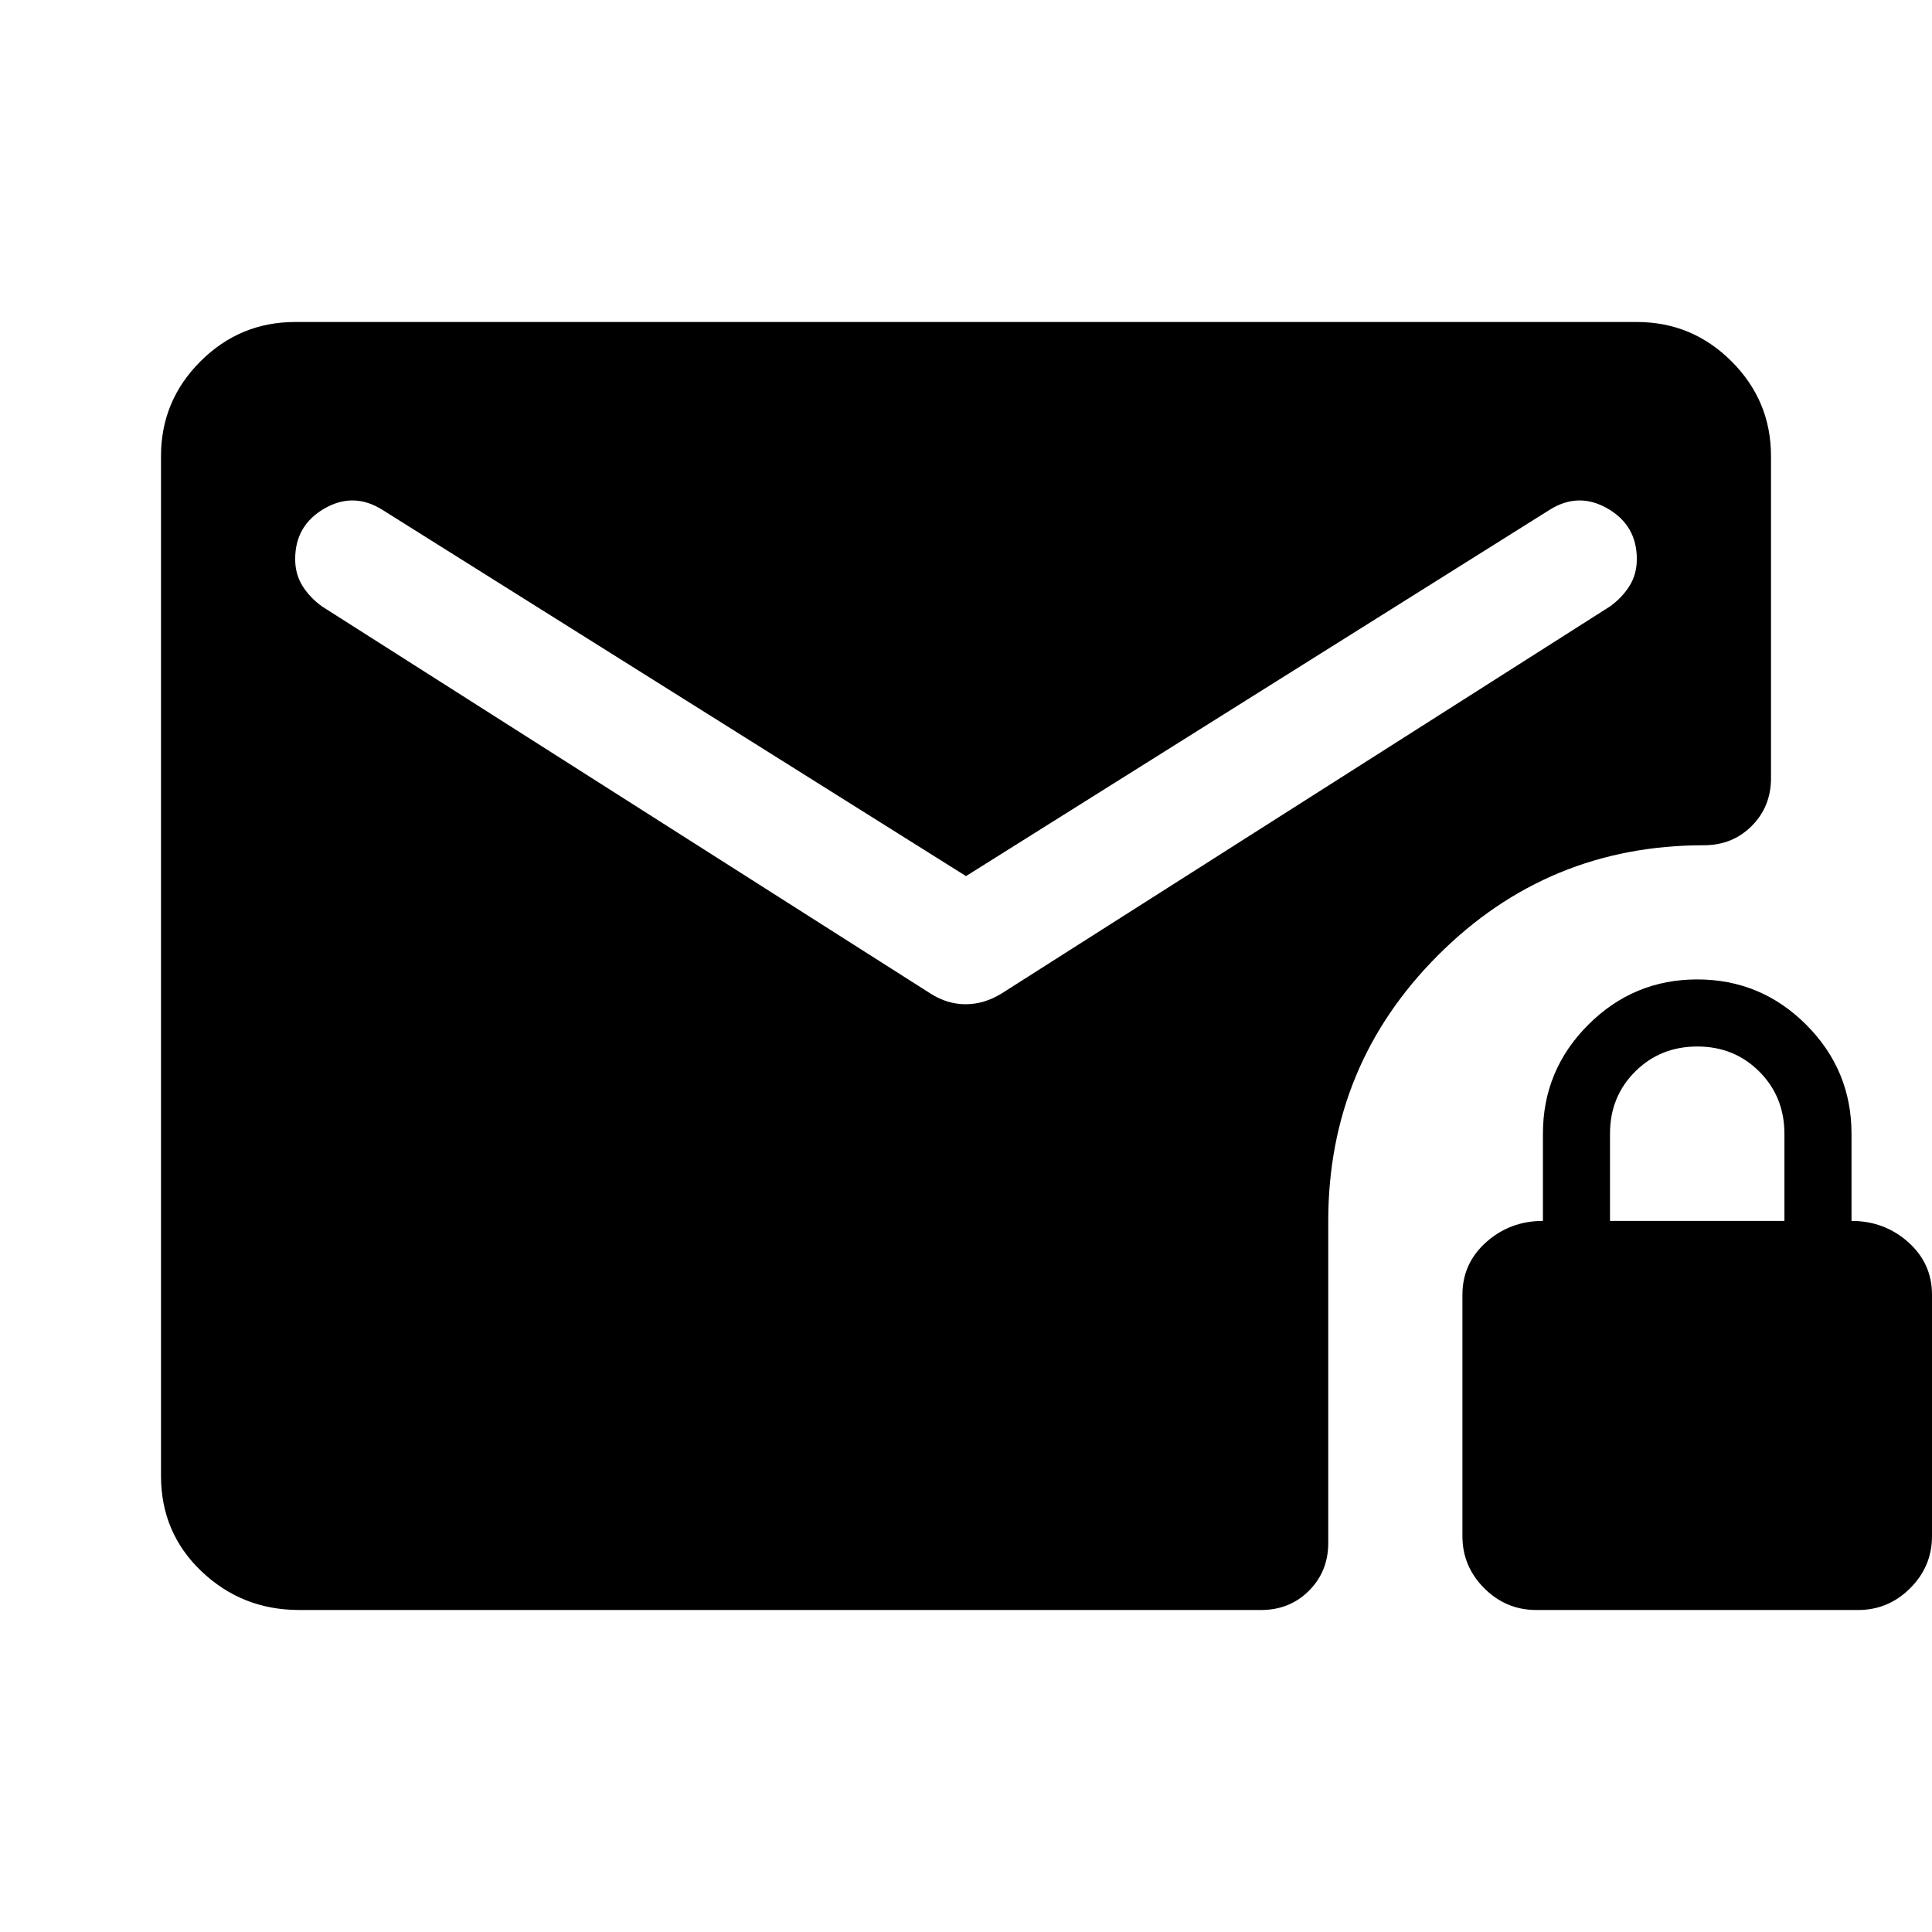 <svg xmlns="http://www.w3.org/2000/svg" height="40" viewBox="0 -960 960 960" width="40"><path d="m480-524.67-290-182q-14.33-9-28.83-.63-14.5 8.37-14.5 25.1 0 7.53 3.66 13.37Q154-663 160-658.67l302.33 192.34q8.34 5.33 17.5 5.33 9.17 0 17.84-5.33L800-658.67q6-4.33 9.67-10.16 3.66-5.84 3.66-13.37 0-16.73-14.5-25.1-14.5-8.37-28.83.63l-290 182ZM763.33-160q-15 0-25.83-10.83-10.83-10.84-10.83-25.84v-120q0-15.58 11.83-26.12 11.83-10.54 28.17-10.54v-43.34q0-31.62 22.53-54.14t54.16-22.52q31.64 0 54.14 22.52t22.5 54.14v43.34q16.33 0 28.17 10.54Q960-332.25 960-316.67v120q0 15-10.83 25.84Q938.33-160 923.33-160h-160ZM800-353.33h86.67v-43.28q0-18.39-12.44-30.89-12.45-12.5-30.84-12.5t-30.89 12.46Q800-415.08 800-396.67v43.34ZM148.67-160q-28.33 0-48.5-19.17Q80-198.33 80-226.67v-506.66q0-27.5 19.58-47.09Q119.17-800 146.67-800h666.66q27.5 0 47.09 19.58Q880-760.83 880-733.33v160q0 14.16-9.58 23.75-9.59 9.58-23.75 9.58-77.47 0-132.07 54.6Q660-430.8 660-353.33v160q0 14.16-9.58 23.75-9.59 9.58-23.75 9.58h-478Z"/></svg>